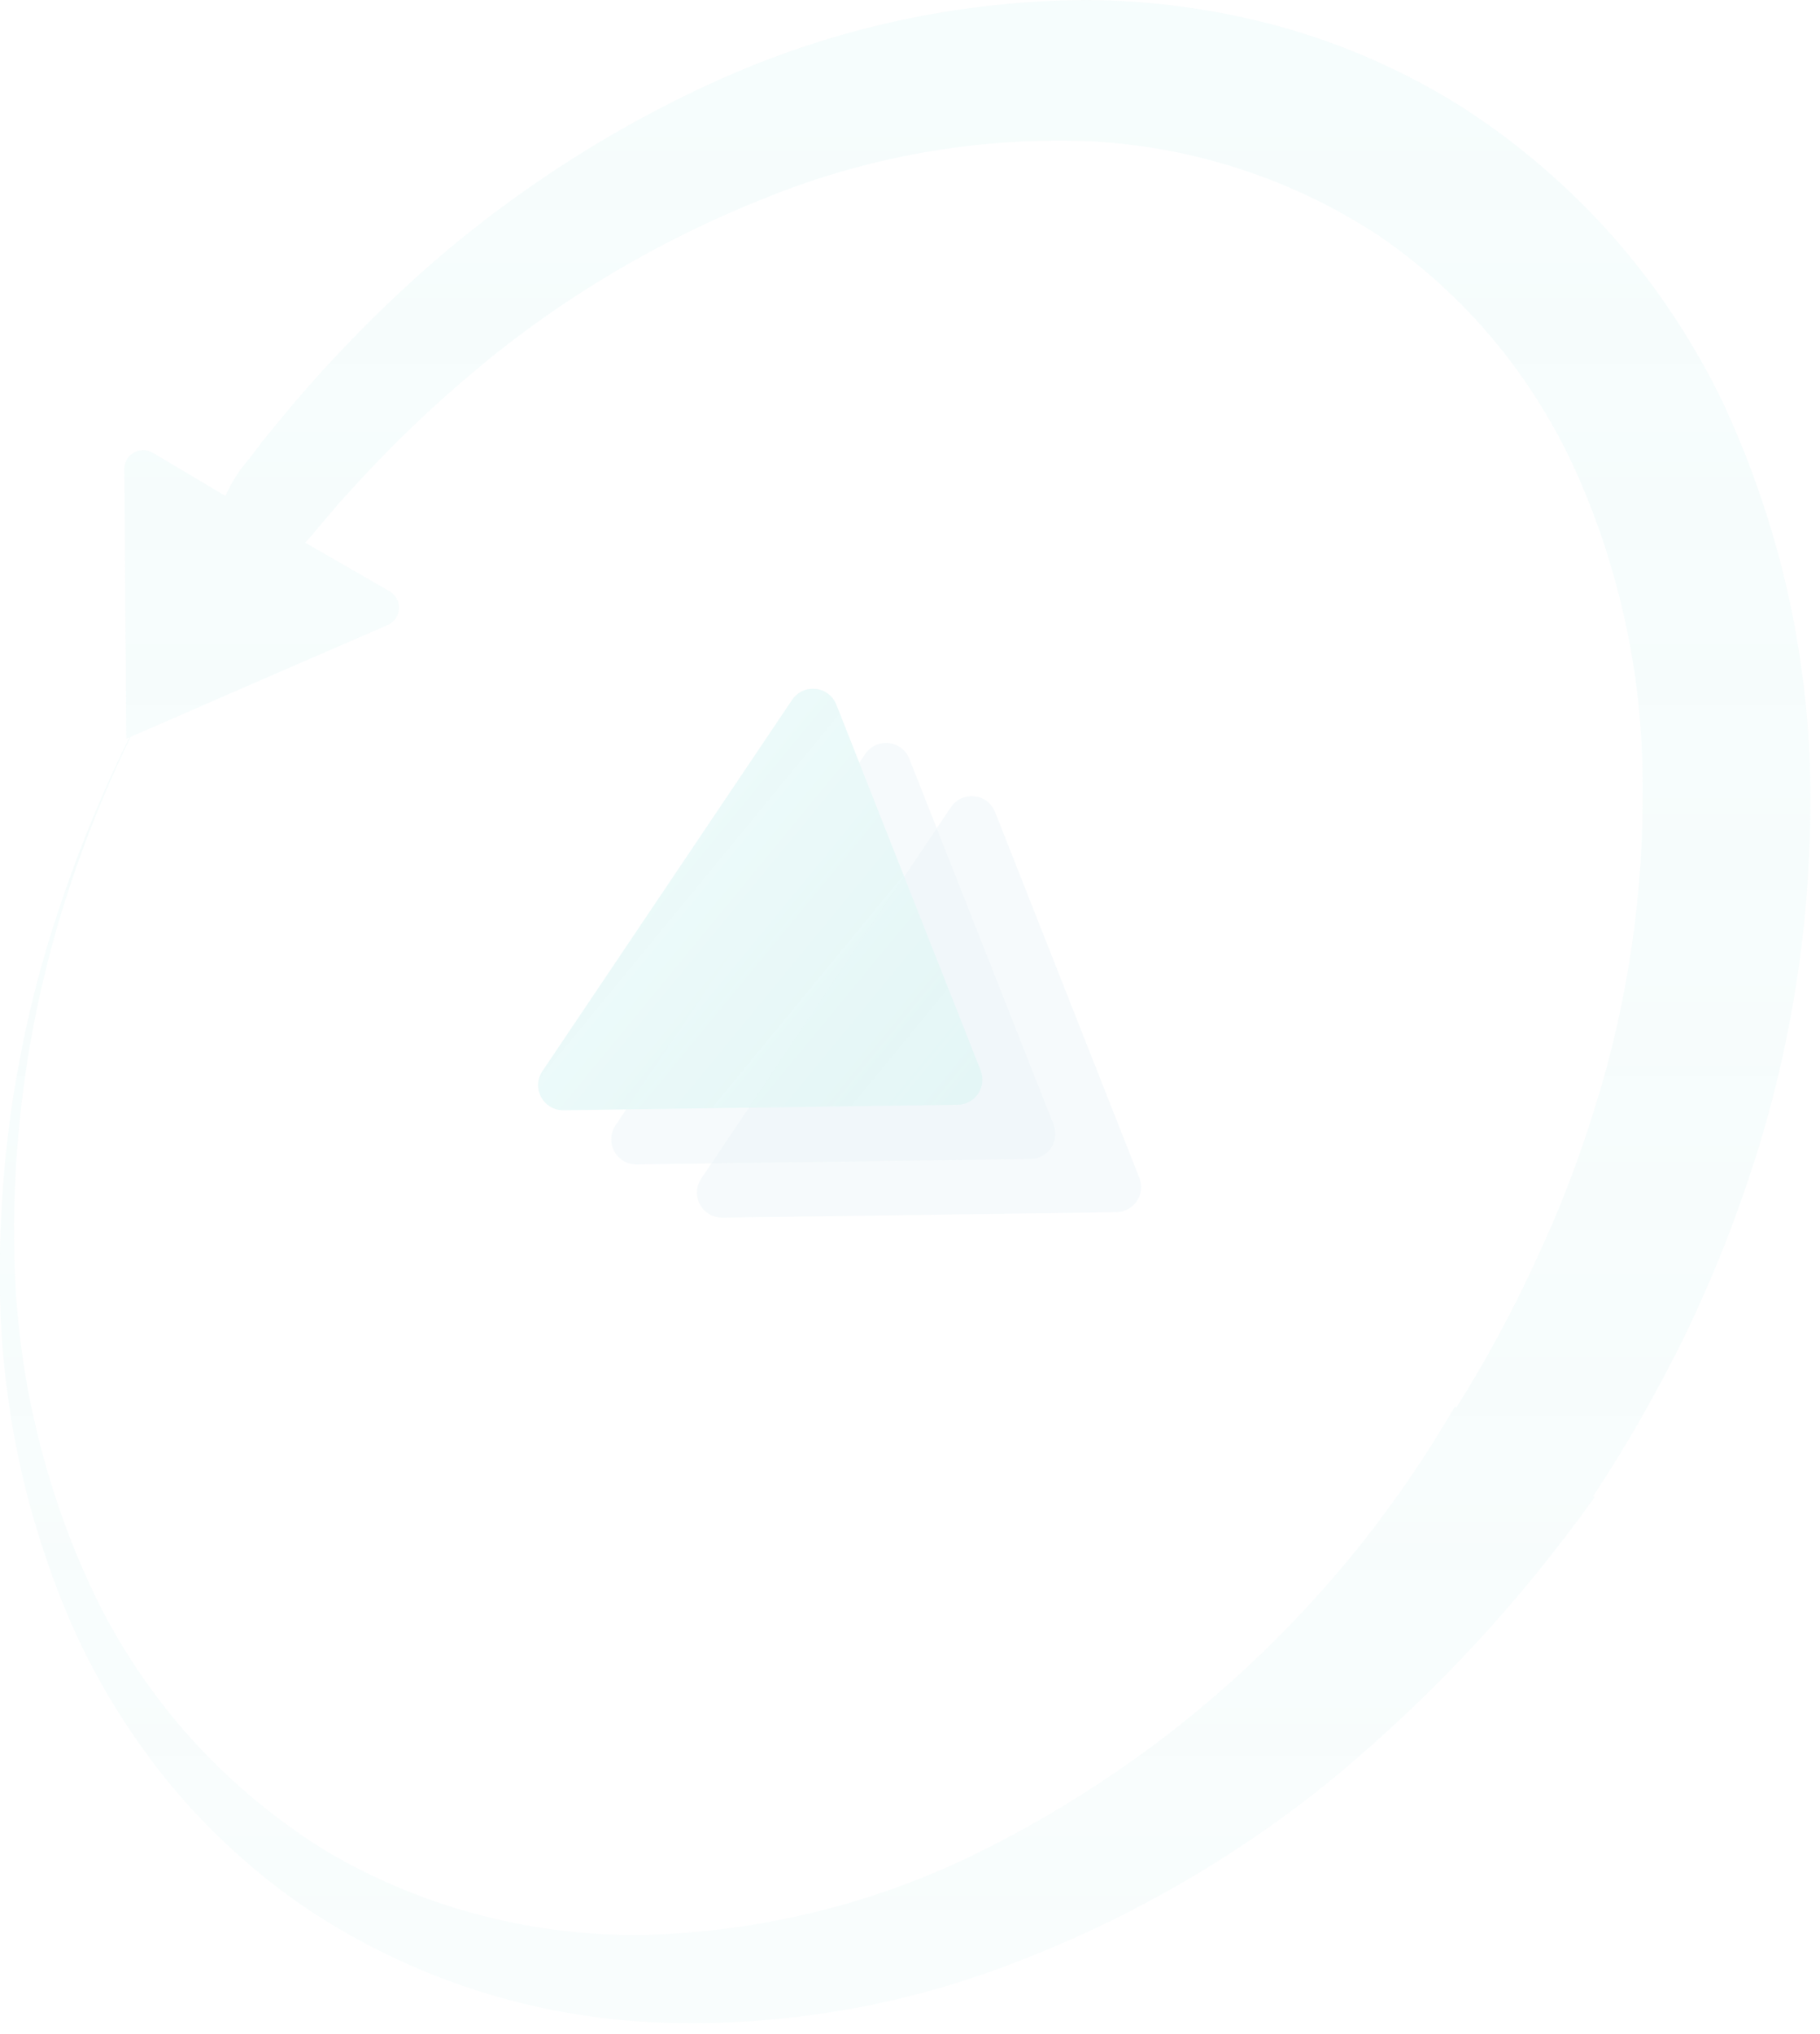 <?xml version="1.0" encoding="UTF-8"?>
<svg width="145px" height="162px" viewBox="0 0 145 162" version="1.1" xmlns="http://www.w3.org/2000/svg" xmlns:xlink="http://www.w3.org/1999/xlink">
    <!-- Generator: Sketch 63.1 (92452) - https://sketch.com -->
    <title>ICON_playback</title>
    <desc>Created with Sketch.</desc>
    <defs>
        <linearGradient x1="30.018%" y1="40.447%" x2="100%" y2="94.983%" id="linearGradient-1">
            <stop stop-color="#95E3E2" offset="0%"></stop>
            <stop stop-color="#62CCCA" stop-opacity="0.9" offset="100%"></stop>
        </linearGradient>
        <linearGradient x1="45.439%" y1="4.438%" x2="45.439%" y2="100%" id="linearGradient-2">
            <stop stop-color="#95E3E2" stop-opacity="0.458" offset="0%"></stop>
            <stop stop-color="#62CCCA" stop-opacity="0.217" offset="100%"></stop>
        </linearGradient>
    </defs>
    <g id="Design" stroke="none" stroke-width="1" fill="none" fill-rule="evenodd" opacity="0.2">
        <g id="05-01-频道统计-宽度适配2.9" transform="translate(-878, -145)" fill-rule="nonzero">
            <g id="ICON_playback" transform="translate(877, 144)">
                <g opacity="0.9" transform="translate(0.011, 0.725)">
                    <path d="M58.535,97.255 L89.935,96.82 C90.591,96.81 91.2,96.479 91.566,95.934 C91.931,95.389 92.006,94.7 91.766,94.089 L80.266,64.941 C79.992,64.252 79.36,63.772 78.624,63.691 C77.887,63.611 77.166,63.945 76.751,64.559 L56.851,94.143 C56.438,94.76 56.401,95.554 56.754,96.207 C57.107,96.86 57.793,97.263 58.535,97.255 L58.535,97.255 Z" id="路径_2208" fill-opacity="0.341" fill="#76B5D1"></path>
                    <path d="M51.707,93.017 L83.107,92.582 C83.763,92.572 84.371,92.24 84.736,91.696 C85.101,91.151 85.176,90.462 84.937,89.852 L73.437,60.702 C73.163,60.014 72.531,59.533 71.794,59.453 C71.058,59.373 70.337,59.707 69.922,60.321 L50.022,89.905 C49.609,90.522 49.572,91.317 49.926,91.969 C50.279,92.622 50.965,93.025 51.707,93.017 L51.707,93.017 Z" id="路径_2209" fill-opacity="0.341" fill="#76B5D1"></path>
                    <path d="M45.888,88.7 L77.288,88.265 C77.945,88.256 78.555,87.924 78.921,87.379 C79.286,86.833 79.361,86.143 79.12,85.532 L67.62,56.39 C67.347,55.699 66.714,55.217 65.976,55.137 C65.238,55.057 64.516,55.392 64.101,56.008 L44.201,85.585 C43.786,86.202 43.748,86.999 44.103,87.653 C44.457,88.307 45.144,88.71 45.888,88.7 L45.888,88.7 Z" id="路径_2210" fill="url(#linearGradient-1)"></path>
                    <path d="M145.207,62.369 C145.021,51.981 142.65,41.748 138.248,32.337 C133.642,22.729 126.46,14.588 117.5,8.822 C113.018,5.993 108.148,3.834 103.042,2.412 C97.998,1.023 92.793,0.304 87.561,0.276 C77.339,0.325 67.244,2.541 57.941,6.776 C48.877,10.899 40.53,16.445 33.218,23.205 C29.607,26.539 26.234,30.122 23.124,33.928 L21.958,35.347 L20.847,36.808 C20.065,37.691 19.424,38.69 18.947,39.769 L13.147,36.327 C12.658,36.045 12.053,36.06 11.579,36.365 C11.104,36.67 10.84,37.215 10.895,37.777 L11.051,59.107 L11.301,58.998 C9.015,63.614 7.07,68.392 5.483,73.293 C2.521,82.31 1.002,91.738 0.983,101.229 C0.856,110.832 2.735,120.356 6.499,129.191 C8.427,133.656 10.936,137.848 13.961,141.657 C17.036,145.503 20.635,148.9 24.651,151.75 C32.901,157.458 42.572,160.767 52.59,161.311 C62.614,161.812 72.631,160.181 81.979,156.526 C91.321,152.948 100.015,147.866 107.718,141.483 C115.393,135.057 122.217,127.679 128.025,119.527 L127.907,119.45 C130.669,115.267 133.154,110.908 135.346,106.4 C137.519,101.86 139.37,97.174 140.887,92.375 C143.934,82.671 145.393,72.538 145.207,62.369 Z M128.078,88.413 C126.785,92.621 125.199,96.733 123.331,100.719 C121.482,104.737 119.374,108.63 117.018,112.373 L116.9,112.297 C107.929,127.788 94.534,140.244 78.433,148.067 C70.406,151.931 61.661,154.077 52.757,154.367 C43.797,154.595 34.949,152.334 27.198,147.834 C19.375,143.075 13.037,136.226 8.898,128.058 C4.771,119.687 2.473,110.533 2.156,101.205 C1.851,91.796 3.067,82.4 5.756,73.379 C7.253,68.429 9.141,63.605 11.404,58.955 L31.871,50.055 C32.393,49.828 32.742,49.327 32.774,48.759 C32.807,48.191 32.516,47.653 32.023,47.369 L25.297,43.488 C25.882,42.918 26.345,42.259 26.89,41.66 L27.99,40.36 L29.137,39.104 C32.174,35.752 35.442,32.617 38.918,29.723 C45.787,23.986 53.529,19.384 61.851,16.091 C69.919,12.8 78.587,11.238 87.296,11.504 C95.689,11.834 103.833,14.443 110.855,19.052 C117.722,23.761 123.157,30.273 126.56,37.872 C130.044,45.67 131.85,54.114 131.86,62.655 C131.959,71.386 130.683,80.079 128.078,88.413 Z" id="路径_2211" fill="url(#linearGradient-2)"></path>
                </g>
            </g>
        </g>
    </g>
</svg>